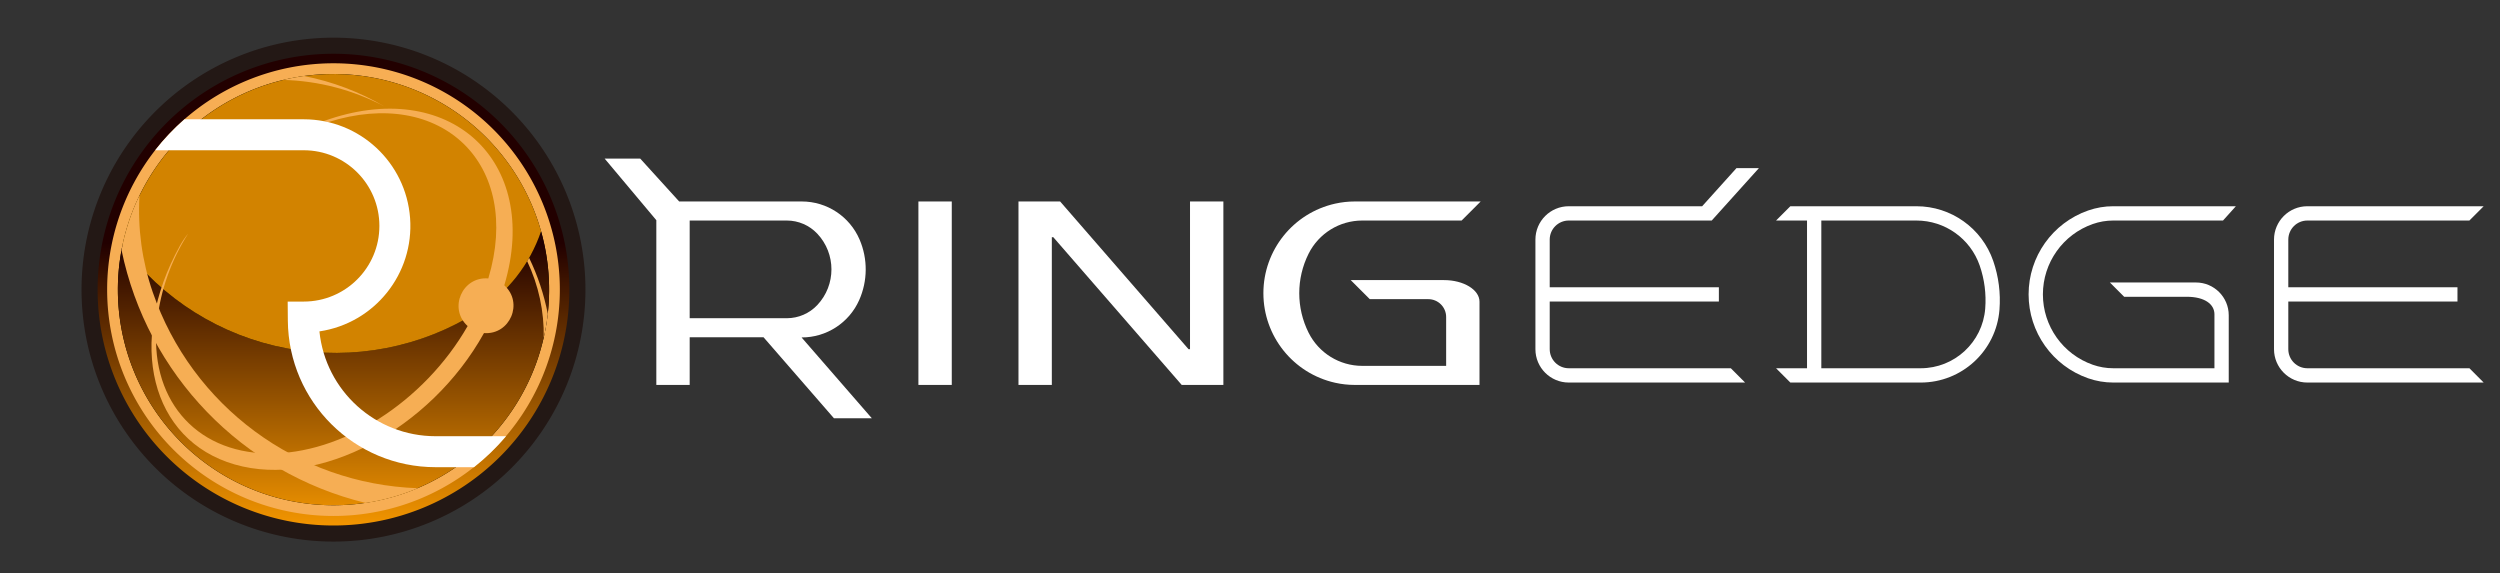 <?xml version="1.0" encoding="UTF-8" standalone="no"?>
<!-- Created with Inkscape (http://www.inkscape.org/) -->

<svg
   width="1050.944mm"
   height="240.945mm"
   viewBox="0 0 1050.944 240.945"
   version="1.1"
   id="svg1"
   inkscape:version="1.4 (86a8ad7, 2024-10-11)"
   xml:space="preserve"
   sodipodi:docname="segare-w.svg"
   xmlns:inkscape="http://www.inkscape.org/namespaces/inkscape"
   xmlns:sodipodi="http://sodipodi.sourceforge.net/DTD/sodipodi-0.dtd"
   xmlns:xlink="http://www.w3.org/1999/xlink"
   xmlns="http://www.w3.org/2000/svg"
   xmlns:svg="http://www.w3.org/2000/svg"><rect x="0" y="0" width="1050.944" height="240.945" fill="#333333" stroke="none"/><sodipodi:namedview
     id="namedview1"
     pagecolor="#ffffff"
     bordercolor="#000000"
     borderopacity="0.25"
     inkscape:showpageshadow="2"
     inkscape:pageopacity="0.0"
     inkscape:pagecheckerboard="true"
     inkscape:deskcolor="#d1d1d1"
     inkscape:document-units="mm"
     inkscape:zoom="0.41179678"
     inkscape:cx="2042.2695"
     inkscape:cy="486.89065"
     inkscape:window-width="3840"
     inkscape:window-height="2066"
     inkscape:window-x="-11"
     inkscape:window-y="-11"
     inkscape:window-maximized="1"
     inkscape:current-layer="svg1" /><defs
     id="defs1"><linearGradient
       id="linearGradient123"
       inkscape:collect="always"><stop
         style="stop-color:#220000;stop-opacity:1;"
         offset="0.403"
         id="stop122" /><stop
         style="stop-color:#0095be;stop-opacity:1;"
         offset="1"
         id="stop123" /></linearGradient><linearGradient
       id="linearGradient121"
       inkscape:collect="always"><stop
         style="stop-color:#220000;stop-opacity:1;"
         offset="0.402"
         id="stop120" /><stop
         style="stop-color:#0094bc;stop-opacity:1;"
         offset="1"
         id="stop121" /></linearGradient><linearGradient
       id="linearGradient109"
       inkscape:collect="always"><stop
         style="stop-color:#220000;stop-opacity:1;"
         offset="0.402"
         id="stop108" /><stop
         style="stop-color:#f29500;stop-opacity:1;"
         offset="1"
         id="stop109" /></linearGradient><linearGradient
       id="linearGradient102"
       inkscape:collect="always"><stop
         style="stop-color:#220000;stop-opacity:1;"
         offset="0.403"
         id="stop102" /><stop
         style="stop-color:#f39600;stop-opacity:1;"
         offset="1"
         id="stop103" /></linearGradient><marker
       id="DistanceX"
       orient="auto"
       refX="0"
       refY="0"
       style="overflow:visible"><path
         d="M 3,-3 -3,3 M 0,-5 V 5"
         style="stroke:#000000;stroke-width:0.5"
         id="path1" /></marker><pattern
       id="Hatch"
       patternUnits="userSpaceOnUse"
       width="8"
       height="8"
       x="0"
       y="0"><path
         d="M8 4 l-4,4"
         stroke="#000000"
         stroke-width="0.25"
         linecap="square"
         id="path2" /><path
         d="M6 2 l-4,4"
         stroke="#000000"
         stroke-width="0.25"
         linecap="square"
         id="path3" /><path
         d="M4 0 l-4,4"
         stroke="#000000"
         stroke-width="0.25"
         linecap="square"
         id="path4" /></pattern><symbol
       id="*Model_Space" /><symbol
       id="*Paper_Space" /><symbol
       id="*Paper_Space0" /><marker
       id="DistanceX-0"
       orient="auto"
       refX="0"
       refY="0"
       style="overflow:visible"><path
         d="M 3,-3 -3,3 M 0,-5 V 5"
         style="stroke:#000000;stroke-width:0.5"
         id="path1-9" /></marker><pattern
       id="Hatch-4"
       patternUnits="userSpaceOnUse"
       width="8"
       height="8"
       x="0"
       y="0"><path
         d="M8 4 l-4,4"
         stroke="#000000"
         stroke-width="0.25"
         linecap="square"
         id="path2-8" /><path
         d="M6 2 l-4,4"
         stroke="#000000"
         stroke-width="0.25"
         linecap="square"
         id="path3-8" /><path
         d="M4 0 l-4,4"
         stroke="#000000"
         stroke-width="0.25"
         linecap="square"
         id="path4-2" /></pattern><symbol
       id="*Model_Space-4" /><symbol
       id="*Paper_Space-5" /><symbol
       id="*Paper_Space0-5" /><marker
       id="DistanceX-2"
       orient="auto"
       refX="0"
       refY="0"
       style="overflow:visible"><path
         d="M 3,-3 -3,3 M 0,-5 V 5"
         style="stroke:#000000;stroke-width:0.5"
         id="path1-1" /></marker><pattern
       id="Hatch-6"
       patternUnits="userSpaceOnUse"
       width="8"
       height="8"
       x="0"
       y="0"><path
         d="M8 4 l-4,4"
         stroke="#000000"
         stroke-width="0.25"
         linecap="square"
         id="path2-85" /><path
         d="M6 2 l-4,4"
         stroke="#000000"
         stroke-width="0.25"
         linecap="square"
         id="path3-7" /><path
         d="M4 0 l-4,4"
         stroke="#000000"
         stroke-width="0.25"
         linecap="square"
         id="path4-6" /></pattern><symbol
       id="*Model_Space-1" /><symbol
       id="*Paper_Space-8" /><symbol
       id="*Paper_Space0-9" /><marker
       id="DistanceX-3"
       orient="auto"
       refX="0"
       refY="0"
       style="overflow:visible"><path
         d="M 3,-3 -3,3 M 0,-5 V 5"
         style="stroke:#000000;stroke-width:0.5"
         id="path1-3" /></marker><pattern
       id="Hatch-41"
       patternUnits="userSpaceOnUse"
       width="8"
       height="8"
       x="0"
       y="0"><path
         d="M8 4 l-4,4"
         stroke="#000000"
         stroke-width="0.25"
         linecap="square"
         id="path2-1" /><path
         d="M6 2 l-4,4"
         stroke="#000000"
         stroke-width="0.25"
         linecap="square"
         id="path3-3" /><path
         d="M4 0 l-4,4"
         stroke="#000000"
         stroke-width="0.25"
         linecap="square"
         id="path4-8" /></pattern><symbol
       id="*Model_Space-7" /><symbol
       id="*Paper_Space-4" /><symbol
       id="*Paper_Space0-2" /><marker
       id="DistanceX-02"
       orient="auto"
       refX="0"
       refY="0"
       style="overflow:visible"><path
         d="M 3,-3 -3,3 M 0,-5 V 5"
         style="stroke:#000000;stroke-width:0.5"
         id="path1-8" /></marker><pattern
       id="Hatch-60"
       patternUnits="userSpaceOnUse"
       width="8"
       height="8"
       x="0"
       y="0"><path
         d="M8 4 l-4,4"
         stroke="#000000"
         stroke-width="0.25"
         linecap="square"
         id="path2-2" /><path
         d="M6 2 l-4,4"
         stroke="#000000"
         stroke-width="0.25"
         linecap="square"
         id="path3-4" /><path
         d="M4 0 l-4,4"
         stroke="#000000"
         stroke-width="0.25"
         linecap="square"
         id="path4-86" /></pattern><symbol
       id="*Model_Space-5" /><symbol
       id="*Paper_Space-0" /><symbol
       id="*Paper_Space0-90" /><marker
       id="DistanceX-6"
       orient="auto"
       refX="0"
       refY="0"
       style="overflow:visible"><path
         d="M 3,-3 -3,3 M 0,-5 V 5"
         style="stroke:#000000;stroke-width:0.5"
         id="path1-0" /></marker><pattern
       id="Hatch-66"
       patternUnits="userSpaceOnUse"
       width="8"
       height="8"
       x="0"
       y="0"><path
         d="M8 4 l-4,4"
         stroke="#000000"
         stroke-width="0.25"
         linecap="square"
         id="path2-18" /><path
         d="M6 2 l-4,4"
         stroke="#000000"
         stroke-width="0.25"
         linecap="square"
         id="path3-49" /><path
         d="M4 0 l-4,4"
         stroke="#000000"
         stroke-width="0.25"
         linecap="square"
         id="path4-63" /></pattern><symbol
       id="*Model_Space-78" /><symbol
       id="*Paper_Space-82" /><symbol
       id="*Paper_Space0-91" /><marker
       id="DistanceX-00"
       orient="auto"
       refX="0"
       refY="0"
       style="overflow:visible"><path
         d="M 3,-3 -3,3 M 0,-5 V 5"
         style="stroke:#000000;stroke-width:0.5"
         id="path1-14" /></marker><pattern
       id="Hatch-607"
       patternUnits="userSpaceOnUse"
       width="8"
       height="8"
       x="0"
       y="0"><path
         d="M8 4 l-4,4"
         stroke="#000000"
         stroke-width="0.25"
         linecap="square"
         id="path2-17" /><path
         d="M6 2 l-4,4"
         stroke="#000000"
         stroke-width="0.25"
         linecap="square"
         id="path3-77" /><path
         d="M4 0 l-4,4"
         stroke="#000000"
         stroke-width="0.25"
         linecap="square"
         id="path4-7" /></pattern><symbol
       id="*Model_Space-3" /><symbol
       id="*Paper_Space-3" /><symbol
       id="*Paper_Space0-59" /><marker
       id="DistanceX-8"
       orient="auto"
       refX="0"
       refY="0"
       style="overflow:visible"><path
         d="M 3,-3 -3,3 M 0,-5 V 5"
         style="stroke:#000000;stroke-width:0.5"
         id="path1-34" /></marker><pattern
       id="Hatch-8"
       patternUnits="userSpaceOnUse"
       width="8"
       height="8"
       x="0"
       y="0"><path
         d="M8 4 l-4,4"
         stroke="#000000"
         stroke-width="0.25"
         linecap="square"
         id="path2-4" /><path
         d="M6 2 l-4,4"
         stroke="#000000"
         stroke-width="0.25"
         linecap="square"
         id="path3-9" /><path
         d="M4 0 l-4,4"
         stroke="#000000"
         stroke-width="0.25"
         linecap="square"
         id="path4-9" /></pattern><symbol
       id="*Model_Space-2" /><symbol
       id="*Paper_Space-55" /><symbol
       id="*Paper_Space0-3" /><linearGradient
       inkscape:collect="always"
       xlink:href="#linearGradient121"
       id="linearGradient103"
       x1="527.244"
       y1="298.583"
       x2="527.244"
       y2="1046.929"
       gradientUnits="userSpaceOnUse" /><linearGradient
       inkscape:collect="always"
       xlink:href="#linearGradient123"
       id="linearGradient104"
       gradientUnits="userSpaceOnUse"
       x1="527.244"
       y1="298.583"
       x2="527.244"
       y2="1046.929" /><linearGradient
       inkscape:collect="always"
       xlink:href="#linearGradient109"
       id="linearGradient119"
       gradientUnits="userSpaceOnUse"
       x1="527.244"
       y1="298.583"
       x2="527.244"
       y2="1046.929" /><linearGradient
       inkscape:collect="always"
       xlink:href="#linearGradient102"
       id="linearGradient120"
       gradientUnits="userSpaceOnUse"
       x1="527.244"
       y1="298.583"
       x2="527.244"
       y2="1046.929" /></defs><g
     inkscape:label="RingeWideLogo"
     id="g119"
     transform="matrix(0.265,0,0,0.265,0.472,-56.528)"
     style="display:none"><path
       d="m 926.929,672.756 a 399.685,399.685 0 0 0 -799.37,0 399.685,399.685 0 0 0 799.37,0 z"
       style="display:inline;fill:#231815;fill-opacity:1;stroke:none;stroke-width:3.571;stroke-linecap:round"
       id="path109"
       inkscape:label="Circle1" /><path
       d="m 901.417,672.756 a 374.173,374.173 0 0 0 -748.346,0 374.173,374.173 0 0 0 748.346,0 z"
       style="display:inline;fill:url(#linearGradient103);stroke:none;stroke-width:3.571;stroke-linecap:round"
       id="path110"
       inkscape:label="Circle2" /><path
       d="m 886.299,672.756 a 359.055,359.055 0 0 0 -718.11,0 359.055,359.055 0 0 0 718.11,0 z"
       style="display:inline;fill:#78ccf1;fill-opacity:1;stroke:none;stroke-width:3.571;stroke-linecap:round"
       id="path111"
       inkscape:label="Circle3" /><path
       d="m 869.291,672.756 a 342.047,342.047 0 0 0 -684.094,0 342.047,342.047 0 0 0 684.094,0 z"
       style="display:inline;fill:#000000;fill-opacity:1;stroke:none;stroke-width:3.571;stroke-linecap:round"
       id="path112"
       inkscape:label="Circle" /><path
       id="path113"
       style="display:inline;fill:url(#linearGradient104);fill-opacity:1;stroke:none;stroke-width:3.571;stroke-linecap:round"
       d="m 856.466,579.969 c 28.505,101.141 8.939,209.772 -53.064,294.611 -62.003,84.839 -159.561,136.47 -264.582,140.026 -105.021,3.556 -205.849,-41.357 -273.449,-121.808 -67.6,-80.451 -94.469,-187.509 -72.871,-290.347 63.281,85.619 156.67,144.062 261.338,163.546 104.668,19.484 212.831,-1.44 302.682,-58.553 46.908,-29.817 82.183,-74.808 99.946,-127.476 z"
       sodipodi:nodetypes="cssscscc"
       inkscape:label="LowerGradientFill" /><path
       id="path114"
       style="display:inline;fill:#0094bc;fill-opacity:1;stroke:none;stroke-width:0.945;stroke-linecap:round"
       d="M 136.91,31.024 C 95.267,32.434 59.969,62.094 51.405,102.871 c 16.743,22.653 41.452,38.116 69.146,43.272 27.694,5.155 56.312,-0.381 80.085,-15.492 12.411,-7.889 21.744,-19.793 26.444,-33.728 -11.303,-40.104 -48.527,-67.308 -90.169,-65.898 z"
       sodipodi:nodetypes="scsccs"
       transform="matrix(3.78,0,0,3.78,-1.786,213.648)"
       inkscape:label="UpperFill" /><g
       id="g118"
       style="display:inline;fill:#78ccf1;fill-opacity:1;stroke:none"
       inkscape:label="Lines"><path
         id="path115"
         style="display:inline;fill:#78ccf1;fill-opacity:1;stroke:none;stroke-width:0.945;stroke-linecap:round;stroke-opacity:1"
         d="M 153.43,210.966 C 101.661,198.363 61.785,157.063 51.006,104.884 c 1.481,-7.944 4.02,-15.655 7.548,-22.925 -0.83,13.74 1.049,27.509 5.53,40.525 16.459,47.803 60.663,80.53 111.189,82.32 -6.994,2.963 -14.332,5.033 -21.843,6.163 z"
         sodipodi:nodetypes="cccccc"
         transform="matrix(3.78,0,0,3.78,-1.786,213.648)"
         inkscape:label="LeftLine" /><path
         id="path116"
         style="display:inline;fill:#78ccf1;fill-opacity:1;stroke:none;stroke-width:0.945;stroke-linecap:round;stroke-opacity:1"
         d="m 229.895,131.677 c -0.383,3.372 -0.955,6.719 -1.713,10.027 0.216,-11.116 -2.162,-22.128 -6.944,-32.165 0.28,-0.465 0.553,-0.933 0.821,-1.404 3.618,7.476 6.252,15.389 7.836,23.542 z"
         sodipodi:nodetypes="ccccc"
         transform="matrix(3.78,0,0,3.78,-1.786,213.648)"
         inkscape:label="RightLine" /><path
         id="path117"
         style="display:inline;fill:#78ccf1;fill-opacity:1;stroke:none;stroke-width:0.945;stroke-linecap:round;stroke-opacity:1"
         d="m 127.598,31.822 c -2.918,0.403 -5.814,0.948 -8.679,1.633 14.803,0.393 29.315,4.203 42.403,11.131 -10.438,-6.132 -21.842,-10.447 -33.724,-12.764 z"
         sodipodi:nodetypes="cccc"
         transform="matrix(3.78,0,0,3.78,-1.786,213.648)"
         inkscape:label="TopLine" /><path
         id="path118"
         style="display:inline;fill:#78ccf1;fill-opacity:1;stroke:none;stroke-width:0.945;stroke-linecap:round"
         d="m 137.717,51.161 c 47.848,-15.155 81.584,17.771 67.215,65.602 -10.962,-0.919 -16.834,12.599 -8.681,19.983 -18.267,31.895 -52.93,53.992 -83.878,53.472 -30.948,-0.521 -50.138,-23.524 -46.436,-55.665 1.502,-13.041 5.962,-25.567 13.039,-36.623 -1.301,1.588 -2.457,3.289 -3.453,5.084 -22.543,40.585 -12.26,81.689 22.968,91.816 35.228,10.127 82.066,-14.558 104.624,-55.139 10.955,0.818 16.711,-12.721 8.52,-20.042 15.672,-52.571 -23.313,-87.987 -75.84,-68.895 0.643,0.122 1.284,0.258 1.921,0.408 z"
         sodipodi:nodetypes="cccscccscccc"
         transform="matrix(3.78,0,0,3.78,-1.786,213.648)"
         inkscape:label="CircleElipse" /></g><path
       id="path119"
       style="display:inline;fill:#ffffff;fill-opacity:1;stroke:none;stroke-width:0.945;stroke-linecap:round"
       d="m 198.919,195.972 h -16.126 c -34.045,-4e-5 -61.721,-27.452 -61.998,-61.496 l -0.065,-8.004 6.742,-6e-5 c 17.533,-0.003 31.744,-14.217 31.744,-31.75 0,-17.533 -14.211,-31.747 -31.744,-31.75 H 65.121 c 3.682,-4.711 7.8,-9.063 12.299,-13 h 50.052 c 23.435,-3.5e-5 42.901,18.08 44.628,41.452 1.727,23.372 -14.87,44.117 -38.05,47.562 2.57,24.989 23.622,43.986 48.743,43.986 h 29.586 c -4.048,4.766 -8.556,9.12 -13.46,13 z"
       inkscape:label="R"
       sodipodi:nodetypes="cccccsccccscccc"
       transform="matrix(3.78,0,0,3.78,-1.786,213.648)" /></g><g
     id="g90"
     inkscape:label="WIDE"
     style="display:none;stroke:none"><path
       id="path20-3"
       style="fill:#000000;fill-opacity:1;stroke:none;stroke-width:0.945;stroke-linecap:round"
       d="m 738.964,160.472 h 7.186 l 29.366,-74.121 -6.501,0.121 -26.151,66 h -0.304 L 716.268,75.972 h -7.501 l -26.292,76.5 h -0.307 l -26.149,-66 -6.503,-0.121 29.369,74.121 h 7.183 l 25.434,-74 h 2.029 z"
       sodipodi:nodetypes="ccccccccccccccccc"
       inkscape:label="W" /><path
       id="path24-0"
       style="fill:#000000;fill-opacity:1;stroke:none;stroke-width:0.945;stroke-linecap:round"
       d="M 800.348,160.472 V 86.472 h 5.998 V 160.472 Z"
       sodipodi:nodetypes="ccccc"
       inkscape:label="I" /><path
       id="path90"
       style="display:inline;fill:#000000;stroke:none;stroke-width:0.945;stroke-linecap:round"
       d="m 843.445,86.472 -6.001,6 h 12.999 v 62 h -12.999 l 6.001,6 h 54.702 c 17.319,6e-5 31.724,-13.326 33.069,-30.593 0.539,-6.925 -0.353,-13.886 -2.621,-20.451 C 923.85,95.69 910.914,86.472 896.38,86.472 Z m 12.999,6 h 39.936 c 11.976,-5.3e-5 22.634,7.595 26.545,18.914 1.999,5.787 2.786,11.923 2.31,18.027 -1.102,14.144 -12.9,25.059 -27.087,25.059 h -41.704 z"
       inkscape:label="D" /><path
       id="path56"
       style="fill:#000000;fill-opacity:1;stroke:none;stroke-width:0.945;stroke-linecap:round"
       d="m 1036.464,154.472 -68.024,4e-5 c -4.418,5e-5 -7.999,-3.582 -7.999,-8 v -20 h 71.001 v -6 h -71.001 v -20 c 0,-4.418 3.582,-8 7.999,-8 l 68,5e-5 6.001,-6 -74.001,5.8e-5 c -7.731,5.5e-5 -13.999,6.268 -14,14 v 46 c 2.1e-4,7.732 6.268,14 14,14 l 74.001,-7e-5 z"
       sodipodi:nodetypes="ccccccccccccccccc"
       inkscape:label="E" /></g><g
     inkscape:label="RingeEdgeLogo"
     id="g12"
     transform="matrix(0.265,0,0,0.265,0.472,-56.528)"
     style="display:inline"><path
       d="m 926.929,672.756 a 399.685,399.685 0 0 0 -799.37,0 399.685,399.685 0 0 0 799.37,0 z"
       style="display:inline;fill:#231815;fill-opacity:1;stroke:none;stroke-width:3.571;stroke-linecap:round"
       id="path6-6"
       inkscape:label="Circle1" /><path
       d="m 901.417,672.756 a 374.173,374.173 0 0 0 -748.346,0 374.173,374.173 0 0 0 748.346,0 z"
       style="display:inline;fill:url(#linearGradient119);stroke:none;stroke-width:3.571;stroke-linecap:round"
       id="path5-0"
       inkscape:label="Circle2" /><path
       d="m 886.299,672.756 a 359.055,359.055 0 0 0 -718.11,0 359.055,359.055 0 0 0 718.11,0 z"
       style="display:inline;fill:#f7ae54;fill-opacity:1;stroke:none;stroke-width:3.571;stroke-linecap:round"
       id="path7-13"
       inkscape:label="Circle3" /><path
       d="m 869.291,672.756 a 342.047,342.047 0 0 0 -684.094,0 342.047,342.047 0 0 0 684.094,0 z"
       style="display:inline;fill:#000000;fill-opacity:1;stroke:none;stroke-width:3.571;stroke-linecap:round"
       id="path8-8"
       inkscape:label="Circle" /><path
       id="path7-5"
       style="display:inline;fill:url(#linearGradient120);fill-opacity:1;stroke:none;stroke-width:3.571;stroke-linecap:round"
       d="m 856.466,579.969 c 28.505,101.141 8.939,209.772 -53.064,294.611 -62.003,84.839 -159.561,136.47 -264.582,140.026 -105.021,3.556 -205.849,-41.357 -273.449,-121.808 -67.6,-80.451 -94.469,-187.509 -72.871,-290.347 63.281,85.619 156.67,144.062 261.338,163.546 104.668,19.484 212.831,-1.44 302.682,-58.553 46.908,-29.817 82.183,-74.808 99.946,-127.476 z"
       sodipodi:nodetypes="cssscscc"
       inkscape:label="LowerGradientFill" /><path
       id="path7-3"
       style="display:inline;fill:#d28300;fill-opacity:1;stroke:none;stroke-width:0.945;stroke-linecap:round"
       d="M 136.91,31.024 C 95.267,32.434 59.969,62.094 51.405,102.871 c 16.743,22.653 41.452,38.116 69.146,43.272 27.694,5.155 56.312,-0.381 80.085,-15.492 12.411,-7.889 21.744,-19.793 26.444,-33.728 -11.303,-40.104 -48.527,-67.308 -90.169,-65.898 z"
       sodipodi:nodetypes="scsccs"
       transform="matrix(3.78,0,0,3.78,-1.786,213.648)"
       inkscape:label="UpperFill" /><g
       id="g91"
       style="display:inline;fill:#f6ae54;fill-opacity:1;stroke:none"
       inkscape:label="Lines"><path
         id="path21"
         style="display:inline;fill:#f6ae54;fill-opacity:1;stroke:none;stroke-width:0.945;stroke-linecap:round;stroke-opacity:1"
         d="M 153.43,210.966 C 101.661,198.363 61.785,157.063 51.006,104.884 c 1.481,-7.944 4.02,-15.655 7.548,-22.925 -0.83,13.74 1.049,27.509 5.53,40.525 16.459,47.803 60.663,80.53 111.189,82.32 -6.994,2.963 -14.332,5.033 -21.843,6.163 z"
         sodipodi:nodetypes="cccccc"
         transform="matrix(3.78,0,0,3.78,-1.786,213.648)"
         inkscape:label="LeftLine" /><path
         id="path25"
         style="display:inline;fill:#f6ae54;fill-opacity:1;stroke:none;stroke-width:0.945;stroke-linecap:round;stroke-opacity:1"
         d="m 229.895,131.677 c -0.383,3.372 -0.955,6.719 -1.713,10.027 0.216,-11.116 -2.162,-22.128 -6.944,-32.165 0.28,-0.465 0.553,-0.933 0.821,-1.404 3.618,7.476 6.252,15.389 7.836,23.542 z"
         sodipodi:nodetypes="ccccc"
         transform="matrix(3.78,0,0,3.78,-1.786,213.648)"
         inkscape:label="RightLine" /><path
         id="path28"
         style="display:inline;fill:#f6ae54;fill-opacity:1;stroke:none;stroke-width:0.945;stroke-linecap:round;stroke-opacity:1"
         d="m 127.598,31.822 c -2.918,0.403 -5.814,0.948 -8.679,1.633 14.803,0.393 29.315,4.203 42.403,11.131 -10.438,-6.132 -21.842,-10.447 -33.724,-12.764 z"
         sodipodi:nodetypes="cccc"
         transform="matrix(3.78,0,0,3.78,-1.786,213.648)"
         inkscape:label="TopLine" /><path
         id="path13"
         style="display:inline;fill:#f6ae54;fill-opacity:1;stroke:none;stroke-width:0.945;stroke-linecap:round"
         d="m 137.717,51.161 c 47.848,-15.155 81.584,17.771 67.215,65.602 -10.962,-0.919 -16.834,12.599 -8.681,19.983 -18.267,31.895 -52.93,53.992 -83.878,53.472 -30.948,-0.521 -50.138,-23.524 -46.436,-55.665 1.502,-13.041 5.962,-25.567 13.039,-36.623 -1.301,1.588 -2.457,3.289 -3.453,5.084 -22.543,40.585 -12.26,81.689 22.968,91.816 35.228,10.127 82.066,-14.558 104.624,-55.139 10.955,0.818 16.711,-12.721 8.52,-20.042 15.672,-52.571 -23.313,-87.987 -75.84,-68.895 0.643,0.122 1.284,0.258 1.921,0.408 z"
         sodipodi:nodetypes="cccscccscccc"
         transform="matrix(3.78,0,0,3.78,-1.786,213.648)"
         inkscape:label="CircleElipse" /></g><path
       id="path16-3"
       style="display:inline;fill:#ffffff;fill-opacity:1;stroke:none;stroke-width:0.945;stroke-linecap:round"
       d="m 198.919,195.972 h -16.126 c -34.045,-4e-5 -61.721,-27.452 -61.998,-61.496 l -0.065,-8.004 6.742,-6e-5 c 17.533,-0.003 31.744,-14.217 31.744,-31.75 0,-17.533 -14.211,-31.747 -31.744,-31.75 H 65.121 c 3.682,-4.711 7.8,-9.063 12.299,-13 h 50.052 c 23.435,-3.5e-5 42.901,18.08 44.628,41.452 1.727,23.372 -14.87,44.117 -38.05,47.562 2.57,24.989 23.622,43.986 48.743,43.986 h 29.586 c -4.048,4.766 -8.556,9.12 -13.46,13 z"
       inkscape:label="R"
       sodipodi:nodetypes="cccccsccccscccc"
       transform="matrix(3.78,0,0,3.78,-1.786,213.648)" /></g><g
     inkscape:label="EDGE"
     id="g76"
     transform="matrix(0.265,0,0,0.265,0.472,-56.528)"
     style="display:inline;stroke:none;fill:#ffffff"><path
       id="path22-20"
       style="fill:#ffffff;fill-opacity:1;stroke:none;stroke-width:3.571;stroke-linecap:round"
       d="M 2456.58,767.244 V 691.654 h 268.34 v -22.678 h -268.342 v -75.59 c 0,-16.699 13.537,-30.236 30.235,-30.236 L 2713.58,563.15 2788.45,480 h -35.6 l -54.45,60.472 -211.589,2.2e-4 c -29.223,2.1e-4 -52.913,23.69 -52.912,52.914 v 173.858 c -10e-4,29.223 23.689,52.913 52.912,52.913 l 279.689,-2.4e-4 -22.6,-22.677 -257.087,1.6e-4 c -16.696,1.5e-4 -30.233,-13.537 -30.233,-30.236 z"
       inkscape:label="E"
       sodipodi:nodetypes="ccccccccccccccccccc" /><path
       id="path83"
       style="fill:#ffffff;stroke:none;stroke-width:3.571;stroke-linecap:round"
       d="m 2838.31,540.472 -22.68,22.678 h 49.129 v 234.33 h -49.129 l 22.68,22.678 h 206.748 c 65.459,2.2e-4 119.901,-50.366 124.984,-115.629 2.039,-26.173 -1.333,-52.484 -9.904,-77.297 -17.936,-51.922 -66.827,-86.76 -121.76,-86.76 z m 49.129,22.678 h 150.94 c 45.262,-2e-4 85.546,28.704 100.326,71.486 7.557,21.871 10.529,45.063 8.732,68.133 -4.164,53.458 -48.757,94.711 -102.377,94.711 h -157.621 z"
       inkscape:label="D" /><path
       id="path56-1"
       style="fill:#ffffff;fill-opacity:1;stroke:none;stroke-width:3.571;stroke-linecap:round"
       d="m 3467.111,684.094 c 28.507,2.3e-4 43.727,11.774 43.949,27.435 V 797.48 l -160.52,1.6e-4 c -11.039,1.6e-4 -21.999,-1.864 -32.417,-5.515 -47.432,-16.619 -79.186,-61.392 -79.186,-111.651 0,-50.259 31.755,-95.032 79.186,-111.651 10.418,-3.65 21.378,-5.515 32.417,-5.514 l 174.12,1.9e-4 20.42,-22.678 h -194.54 c -13.592,4.4e-4 -27.087,2.296 -39.915,6.791 -56.523,19.804 -94.365,73.16 -94.365,133.052 0,59.893 37.841,113.248 94.365,133.052 12.828,4.495 26.323,6.79 39.915,6.79 l 183.2,-2.4e-4 2e-4,-106.719 c 3e-4,-28.73 -23.29,-52.021 -52.02,-52.021 l -136.52,-1.6e-4 22.67,22.677 z"
       sodipodi:nodetypes="cccccsccccccscccccccc"
       inkscape:label="G" /><path
       id="path72"
       style="fill:#ffffff;fill-opacity:1;stroke:none;stroke-width:3.571;stroke-linecap:round"
       d="m 3658.463,797.48 257.098,-1.6e-4 22.59,22.677 -279.688,2.4e-4 c -29.221,2.5e-4 -52.911,-23.69 -52.912,-52.913 V 593.386 c 8e-4,-29.223 23.691,-52.913 52.912,-52.914 l 279.688,-2.2e-4 -22.68,22.678 -257.007,-1.9e-4 c -16.697,-2.4e-4 -30.234,13.537 -30.234,30.236 V 668.976 h 268.35 v 22.678 h -268.35 v 75.59 c 0,16.699 13.537,30.236 30.234,30.236 z"
       inkscape:label="E"
       sodipodi:nodetypes="ccccccccccccccccc" /></g><g
     inkscape:label="RING"
     id="g62"
     transform="matrix(0.265,0,0,0.265,0.472,-56.528)"
     style="display:inline;stroke:none;fill:#ffffff"><path
       id="path79"
       style="display:inline;stroke:none;stroke-width:3.571;stroke-linecap:round;fill:#ffffff"
       d="m 957.367,464.882 82.004,97.729 v 261.326 h 52.91 v -75.59 h 117.17 l 111.709,128.504 h 60.09 L 1269.781,748.618 c 39.48,0.086 75.299,-23.113 91.365,-59.176 13.592,-30.509 13.848,-65.304 0.705,-96.01 -15.713,-36.711 -51.798,-60.518 -91.73,-60.52 h -194.522 l -61.809,-68.031 z m 134.914,98.268 h 154.141 c 18.308,-5e-5 35.802,7.567 48.338,20.91 29.875,31.797 29.875,81.344 0,113.141 -12.536,13.343 -30.03,20.91 -48.338,20.91 h -154.141 z"
       inkscape:label="R" /><path
       id="path28-2"
       style="fill:#ffffff;fill-opacity:1;stroke:none;stroke-width:3.571;stroke-linecap:round"
       d="M 1455.12,823.937 V 532.913 h 52.91 v 291.024 z"
       sodipodi:nodetypes="ccccc"
       inkscape:label="I" /><path
       id="path40-4"
       style="fill:#ffffff;fill-opacity:1;stroke:none;stroke-width:3.571;stroke-linecap:round"
       d="m 1872.82,823.937 h 66.08 V 532.913 h -52.92 v 234.331 h -2.35 l -203.7,-234.331 h -66.07 v 291.024 h 52.91 V 589.606 h 2.35 z"
       sodipodi:nodetypes="ccccccccccccc"
       inkscape:label="N" /><path
       id="path58-95"
       style="fill:#ffffff;fill-opacity:1;stroke:none;stroke-width:3.571;stroke-linecap:round"
       d="m 2159.231,793.701 133.051,10e-5 v -77.507 c 0,-15.641 -12.679,-28.32 -28.322,-28.32 l -92.812,-10e-6 -30.24,-30.236 148.022,-1e-4 c 31.075,-10e-5 56.264,15.329 56.267,34.238 V 823.937 h -197.792 c -10.481,10e-6 -20.928,-1.151 -31.156,-3.433 -66.55,-14.845 -113.878,-73.894 -113.878,-142.079 0,-68.185 47.329,-127.234 113.878,-142.079 10.228,-2.281 20.675,-3.433 31.156,-3.433 l 199.682,-2e-4 -30.24,30.237 -157.62,-1.9e-4 c -36.018,-2e-4 -68.952,20.327 -85.098,52.523 -19.805,39.491 -19.805,86.014 0,125.506 16.146,32.196 49.08,52.523 85.099,52.523 z"
       sodipodi:nodetypes="cccccccccccscccccccc"
       inkscape:label="G" /></g></svg>
